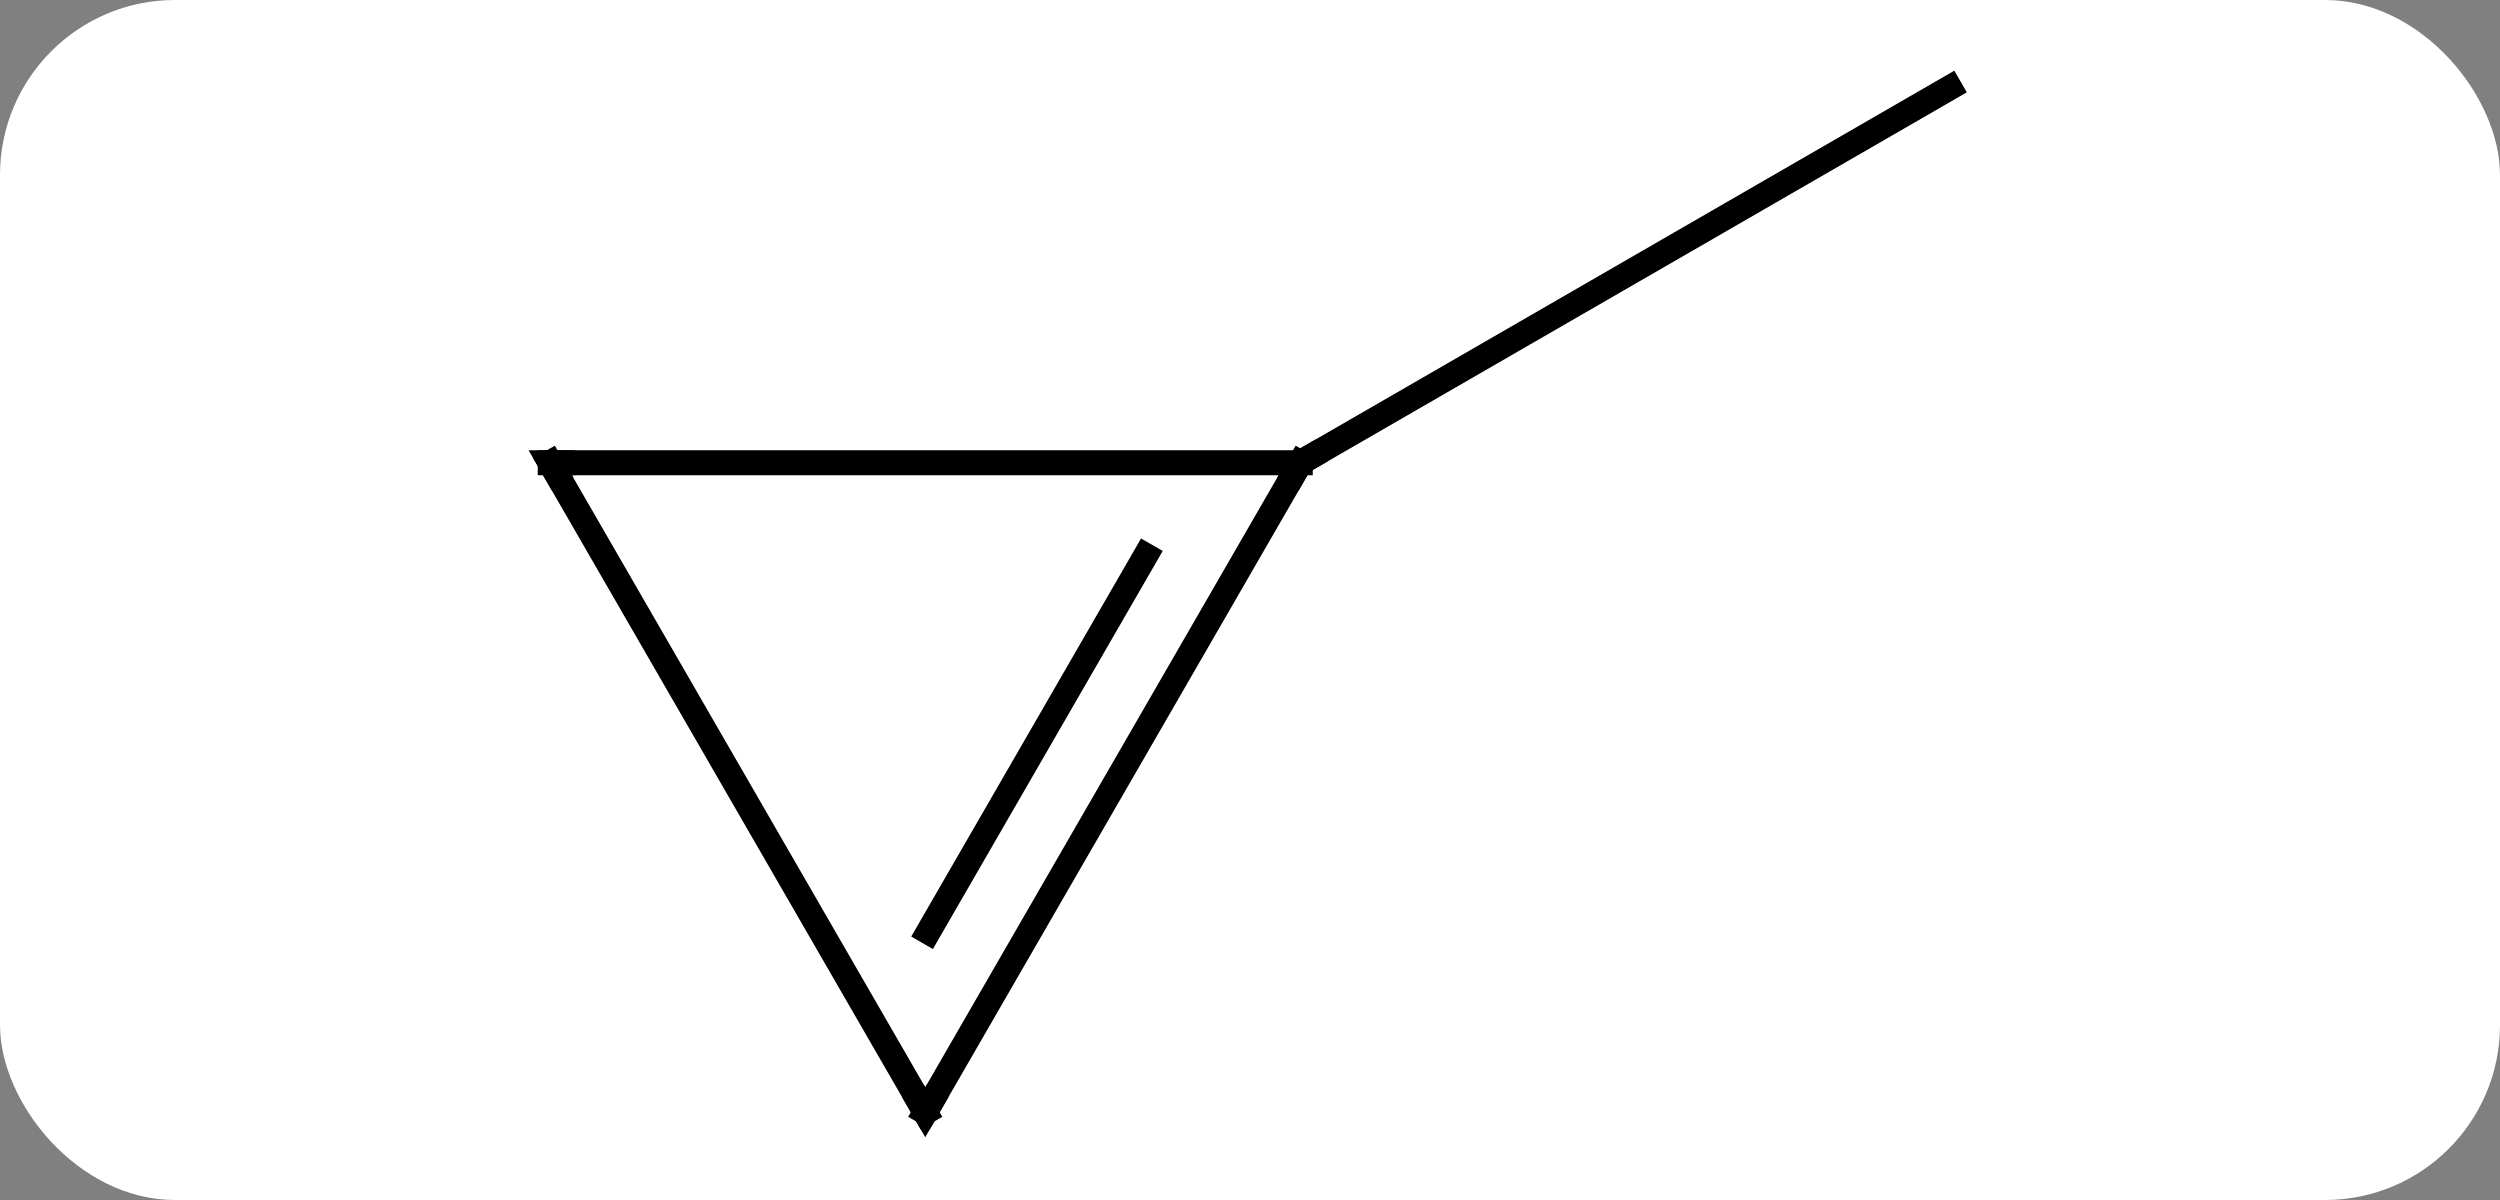 <svg width="100" viewBox="0 0 100 48" style="fill-opacity:1; color-rendering:auto; color-interpolation:auto; text-rendering:auto; stroke:black; stroke-linecap:square; stroke-miterlimit:10; shape-rendering:auto; stroke-opacity:1; fill:black; stroke-dasharray:none; font-weight:normal; stroke-width:1; font-family:'Open Sans'; font-style:normal; stroke-linejoin:miter; font-size:12; stroke-dashoffset:0; image-rendering:auto;" height="48" class="cas-substance-image" xmlns:xlink="http://www.w3.org/1999/xlink" xmlns="http://www.w3.org/2000/svg"><rect x="0" y="0" width="100" height="48" fill="#808080" stroke="none"/><svg class="cas-substance-single-component"><rect y="0" x="0" width="100" stroke="none" ry="7" rx="7" height="48" fill="white" class="cas-substance-group"/><svg y="0" x="18" width="63" viewBox="0 0 63 48" style="fill:black;" height="48" class="cas-substance-single-component-image"><svg><g><g transform="translate(32,24)" style="text-rendering:geometricPrecision; color-rendering:optimizeQuality; color-interpolation:linearRGB; stroke-linecap:butt; image-rendering:optimizeQuality;"><line y2="-5.49" y1="-20.49" x2="2.01" x1="27.99" style="fill:none;"/><line y2="-5.49" y1="-5.49" x2="-27.99" x1="2.01" style="fill:none;"/><line y2="20.49" y1="-5.49" x2="-12.99" x1="2.01" style="fill:none;"/><line y2="13.279" y1="-1.779" x2="-12.868" x1="-4.174" style="fill:none;"/><line y2="20.49" y1="-5.49" x2="-12.99" x1="-27.99" style="fill:none;"/><path style="fill:none; stroke-miterlimit:5;" d="M1.76 -5.057 L2.01 -5.49 L2.443 -5.74"/><path style="fill:none; stroke-miterlimit:5;" d="M-27.49 -5.49 L-27.99 -5.49 L-27.74 -5.057"/><path style="fill:none; stroke-miterlimit:5;" d="M-12.74 20.057 L-12.99 20.49 L-13.24 20.057"/></g></g></svg></svg></svg></svg>